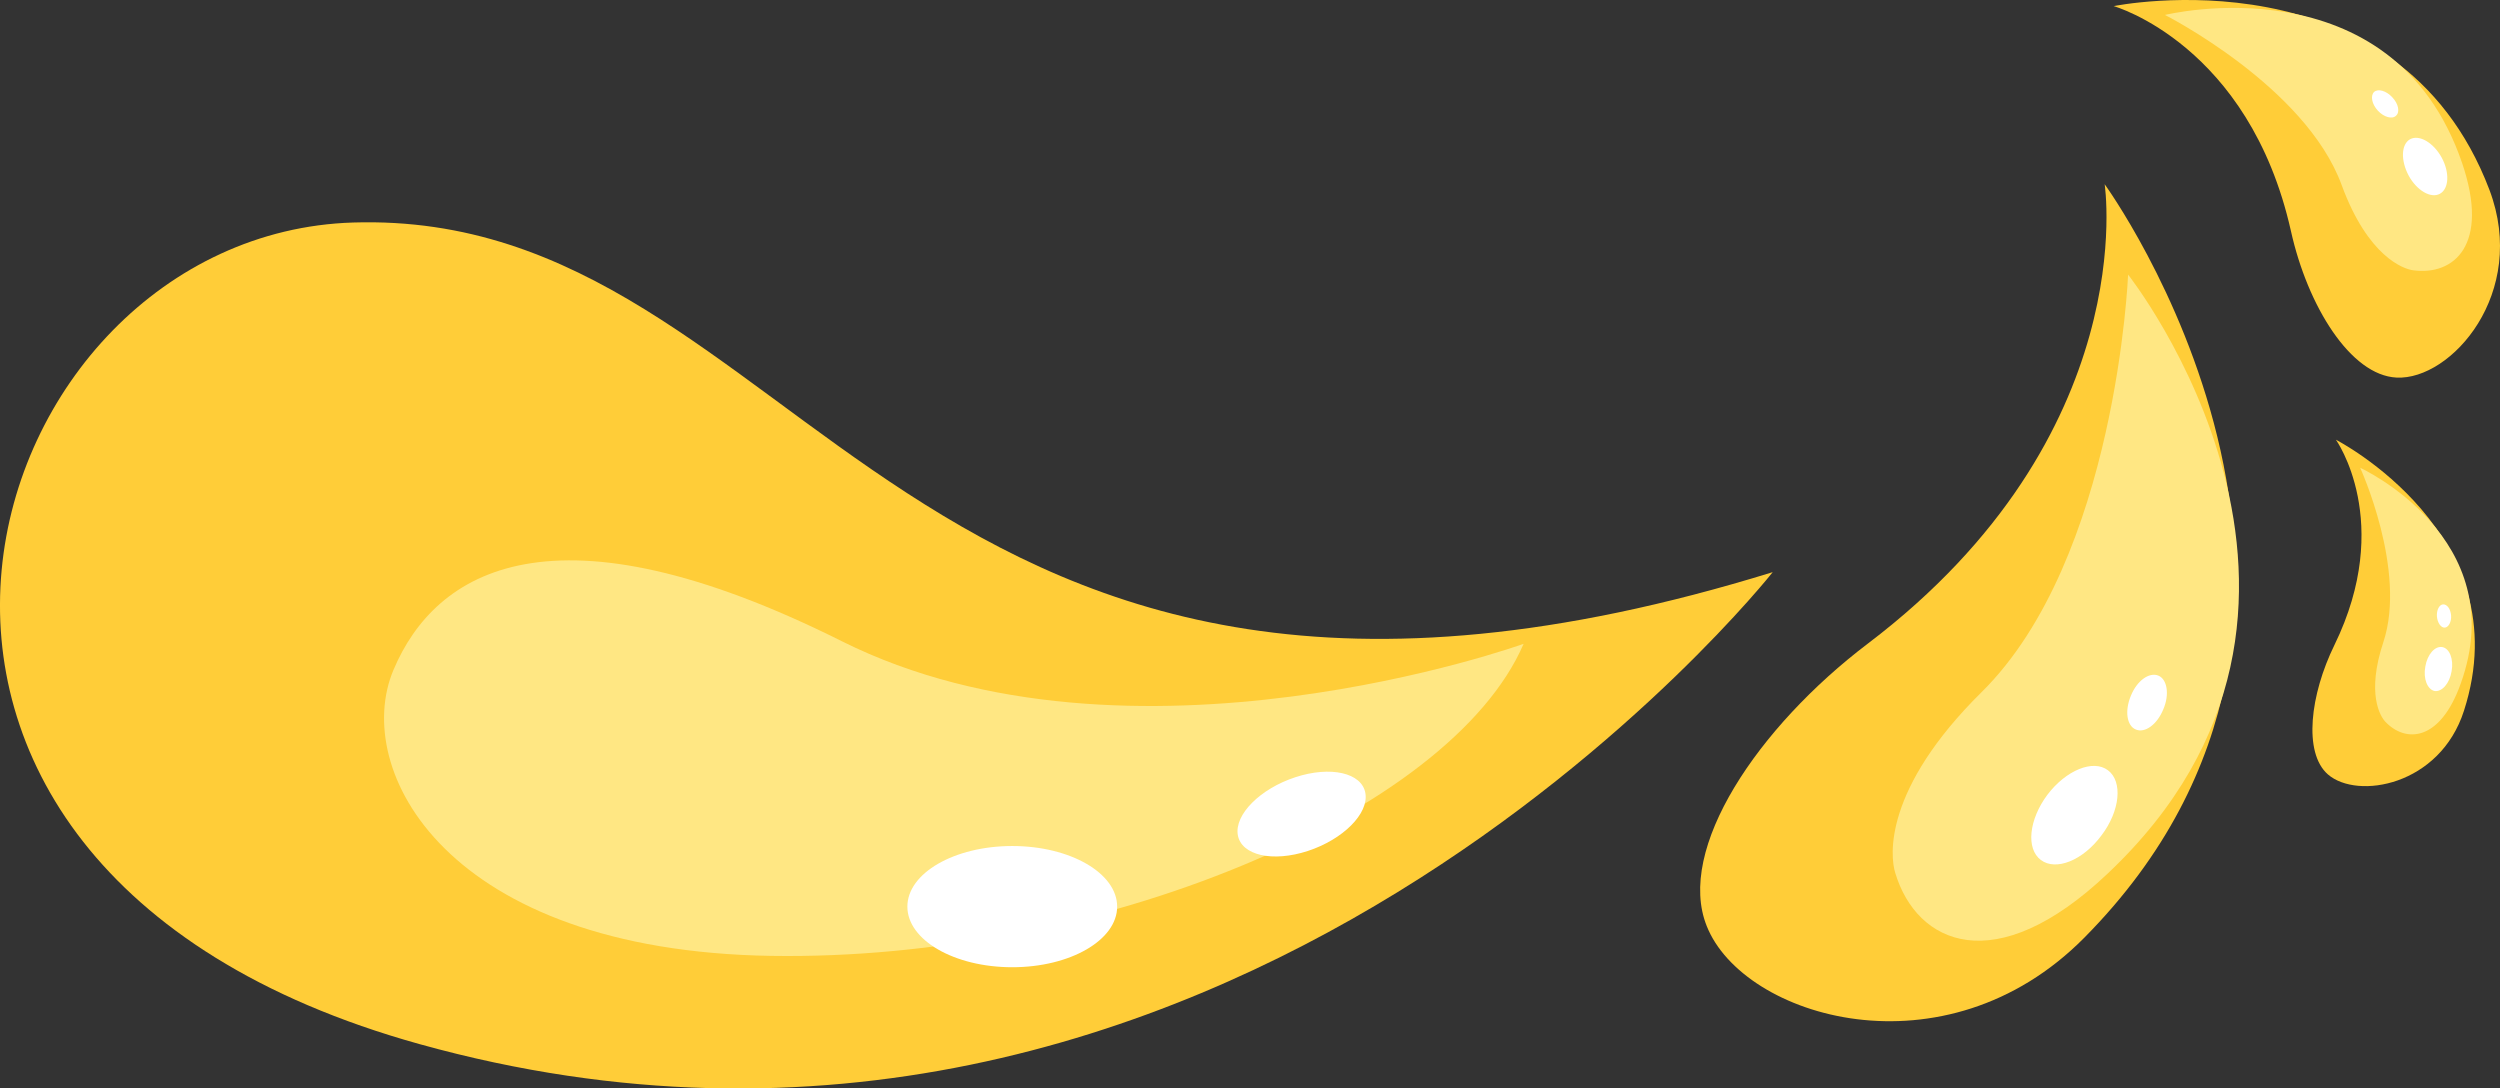 <svg version="1.1" id="图层_1" x="0px" y="0px" width="180px" height="78.372px" viewBox="0 0 180 78.372" enable-background="new 0 0 180 78.372" xml:space="preserve" xmlns="http://www.w3.org/2000/svg" xmlns:xlink="http://www.w3.org/1999/xlink" xmlns:xml="http://www.w3.org/XML/1998/namespace">
  <rect x="0" y="0" width="180" height="78.372" fill="#333333" stroke="none"/>
  <g>
    <path fill="#FFCD38" d="M151.535,13.264c0,0,2.776,18.034-17.043,33.069c-7.943,6.024-13.836,14.813-11.605,20.349
		c2.619,6.596,17.131,10.991,27.185,0.83C173.659,43.679,151.535,13.264,151.535,13.264z" class="color c1"/>
    <path fill="#FFE783" d="M142.678,49.83c-7.06,6.973-6.606,11.8-6.219,13.024c1.543,5.116,7.172,7.741,15.293,0.043
		c20.381-19.234,1.471-43.124,1.471-43.124S152.399,40.225,142.678,49.83z" class="color c2"/>
    <path fill="#FFFFFF" d="M147.407,57.231c1.345-1.78,3.302-2.578,4.366-1.771c1.082,0.811,0.873,2.926-0.467,4.688
		c-1.33,1.803-3.283,2.584-4.365,1.771C145.858,61.108,146.08,59.013,147.407,57.231z" class="color c3"/>
    <path fill="#FFFFFF" d="M153.424,50.091c0.436-1.077,1.311-1.713,1.977-1.448c0.631,0.26,0.826,1.348,0.354,2.434
		c-0.437,1.076-1.314,1.73-1.978,1.447C153.127,52.26,152.967,51.18,153.424,50.091z" class="color c3"/>
    <path fill="#FFCD38" d="M179.242,13.676C172.639-3.743,152.185,0.44,152.185,0.44s9.745,2.746,12.764,16.201
		c1.201,5.4,4.291,10.384,7.603,10.545C176.479,27.386,182.041,21.096,179.242,13.676z" class="color c1"/>
    <path fill="#FFE783" d="M168.603,13.332c1.894,5.146,4.438,6.036,5.146,6.129c2.945,0.398,5.527-1.838,3.527-7.711
		c-5.018-14.71-21.4-10.674-21.4-10.674S166.004,6.205,168.603,13.332z" class="color c2"/>
    <path fill="#FFFFFF" d="M173.422,12.639c-0.58-1.09-0.545-2.254,0.11-2.618c0.654-0.345,1.673,0.237,2.271,1.328
		c0.582,1.073,0.527,2.237-0.127,2.601C175.023,14.314,174.004,13.713,173.422,12.639z" class="color c3"/>
    <path fill="#FFFFFF" d="M171.205,7.967c-0.437-0.473-0.546-1.073-0.273-1.345c0.291-0.256,0.873-0.093,1.311,0.381
		c0.453,0.473,0.563,1.074,0.271,1.328C172.241,8.604,171.641,8.44,171.205,7.967z" class="color c3"/>
    <path fill="#FFCD38" d="M168.185,31.66c0,0,4.219,5.909-0.107,14.784c-1.745,3.563-2.254,7.744-0.473,9.31
		c2.127,1.854,8.071,0.817,9.802-4.584C181.496,38.479,168.185,31.66,168.185,31.66z" class="color c1"/>
    <path fill="#FFE783" d="M171.604,46.225c-1.238,3.728-0.22,5.365,0.146,5.746c1.455,1.525,3.928,1.436,5.42-2.744
		c3.781-10.494-7.238-15.548-7.238-15.548S173.313,41.061,171.604,46.225z" class="color c2"/>
    <path fill="#FFFFFF" d="M174.623,47.989c0.146-0.872,0.691-1.49,1.219-1.4c0.527,0.091,0.836,0.873,0.672,1.746
		c-0.145,0.873-0.689,1.491-1.219,1.418C174.77,49.645,174.459,48.862,174.623,47.989z" class="color c3"/>
    <path fill="#FFFFFF" d="M175.459,44.387c-0.035-0.453,0.164-0.853,0.438-0.871c0.291-0.019,0.545,0.326,0.582,0.799
		c0.035,0.455-0.182,0.855-0.455,0.875C175.75,45.207,175.496,44.842,175.459,44.387z" class="color c3"/>
    <path fill="#FFCD38" d="M25.43,16.021c-27.29,0.839-41.804,46.194,4.783,59.157c57.9,16.111,97.423-33.984,97.423-33.984
		C64.954,60.578,58.157,15.014,25.43,16.021z" class="color c1"/>
    <path fill="#FFE783" d="M109.7,46.356c0,0-28.315,10.197-49.089-0.188c-20.769-10.385-29.265-5.099-32.285,2.076
		c-3.021,7.175,3.776,20.202,27.188,20.579C78.924,69.201,104.414,58.627,109.7,46.356z" class="color c2"/>
    <ellipse fill="#FFFFFF" cx="72.883" cy="65.277" rx="7.552" ry="4.364" class="color c3"/>
    <path fill="#FFFFFF" d="M98.308,57.108c0.251,1.468-1.604,3.328-4.14,4.16c-2.537,0.834-4.796,0.318-5.046-1.146
		c-0.25-1.467,1.604-3.33,4.14-4.161C95.799,55.126,98.058,55.641,98.308,57.108z" class="color c3"/>
  </g>
</svg>